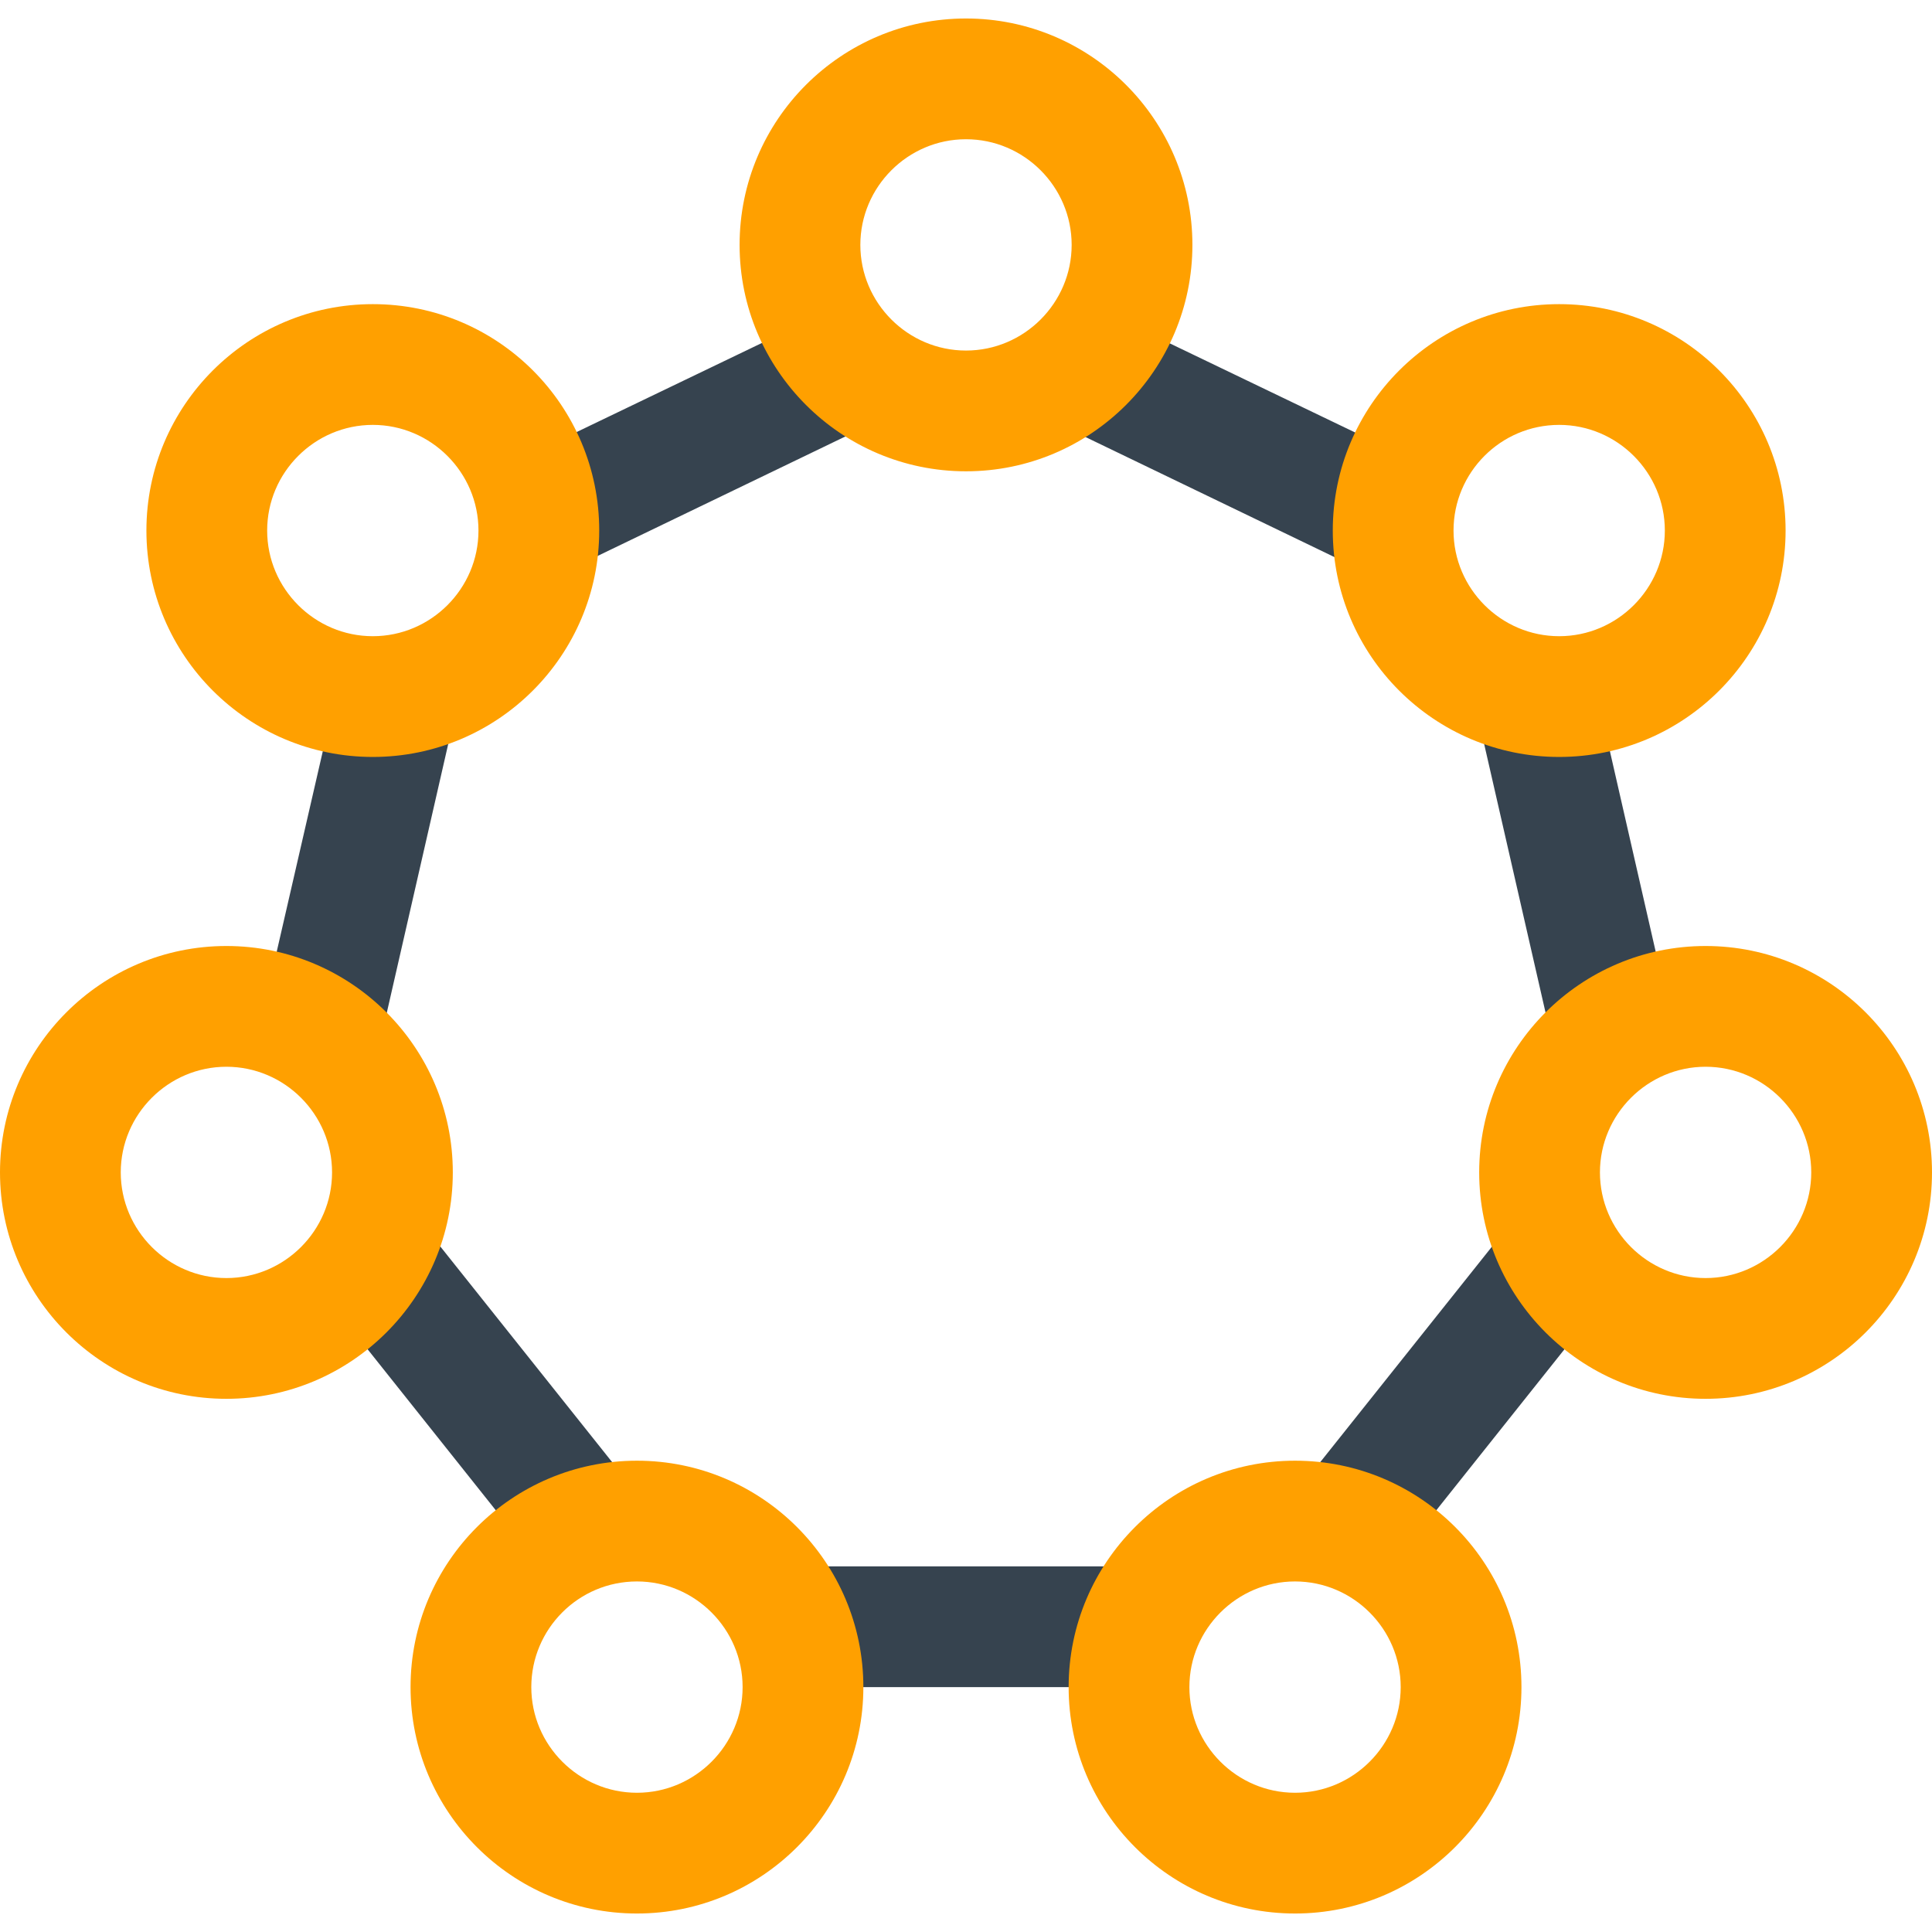 <svg version="1.1" xmlns="http://www.w3.org/2000/svg" x="0" y="0" viewBox="0 0 512 512" xml:space="preserve"><path d="m135.1 404.9-41.4-52c8.9-7.1 15.4-16.9 18.5-28.2l54.5 68.4c-11.9.5-22.9 4.8-31.6 11.8zm-34.2-129.5 19.5-85.3c-6.6 2.9-13.9 4.5-21.5 4.5-4.1 0-8.1-.5-12-1.4L72 258c11.4 2.6 21.5 8.9 28.9 17.4zm299 49.3-54.5 68.4c11.9.5 22.8 4.8 31.6 11.7l41.4-52c-8.9-7-15.5-16.8-18.5-28.1zm-187.6 90.4c6.6 9 10.5 20 10.5 32h66.5c0-12 3.9-23 10.5-32h-87.5zm179.4-225 19.5 85.3c7.4-8.6 17.4-14.8 28.9-17.4l-14.8-64.8c-3.9.9-7.9 1.4-12 1.4-7.8 0-15-1.6-21.6-4.5zM207.3 88.3l-59.9 28.8c3.4 7.1 5.3 15 5.3 23.4 0 3.4-.3 6.7-.9 10l78.8-38c-10-5.3-18.3-13.8-23.3-24.2zm151.9 52.3c0-8.4 1.9-16.3 5.3-23.4l-59.9-28.8c-5 10.4-13.2 18.9-23.4 24.3l78.8 38c-.5-3.4-.8-6.7-.8-10.1z" fill="#36434f"/><path d="M343.2 419.1c15.4 0 28 12.6 28 28s-12.6 28-28 28-28-12.6-28-28 12.6-28 28-28m0-32c-33.1 0-60 26.9-60 60s26.9 60 60 60 60-26.9 60-60-26.8-60-60-60zM452 282.7c15.4 0 28 12.6 28 28s-12.6 28-28 28-28-12.6-28-28 12.6-28 28-28m0-32c-33.1 0-60 26.9-60 60s26.9 60 60 60 60-26.9 60-60-26.9-60-60-60zm-392 32c15.4 0 28 12.6 28 28s-12.6 28-28 28-28-12.6-28-28 12.6-28 28-28m0-32c-33.1 0-60 26.9-60 60s26.9 60 60 60 60-26.9 60-60-26.9-60-60-60zm353.2-138.1c15.4 0 28 12.6 28 28s-12.6 28-28 28-28-12.6-28-28 12.5-28 28-28m0-32c-33.1 0-60 26.9-60 60s26.9 60 60 60 60-26.9 60-60-26.9-60-60-60zM256 36.9c15.4 0 28 12.6 28 28s-12.6 28-28 28-28-12.6-28-28 12.6-28 28-28m0-32c-33.1 0-60 26.9-60 60s26.9 60 60 60 60-26.9 60-60-26.9-60-60-60zm-87.2 414.2c15.4 0 28 12.6 28 28s-12.6 28-28 28-28-12.6-28-28 12.5-28 28-28m0-32c-33.1 0-60 26.9-60 60s26.9 60 60 60 60-26.9 60-60-26.9-60-60-60zm-70-274.5c15.4 0 28 12.6 28 28s-12.6 28-28 28-28-12.6-28-28 12.6-28 28-28m0-32c-33.1 0-60 26.9-60 60s26.9 60 60 60 60-26.9 60-60-26.8-60-60-60z" fill="#ffa000"/></svg>